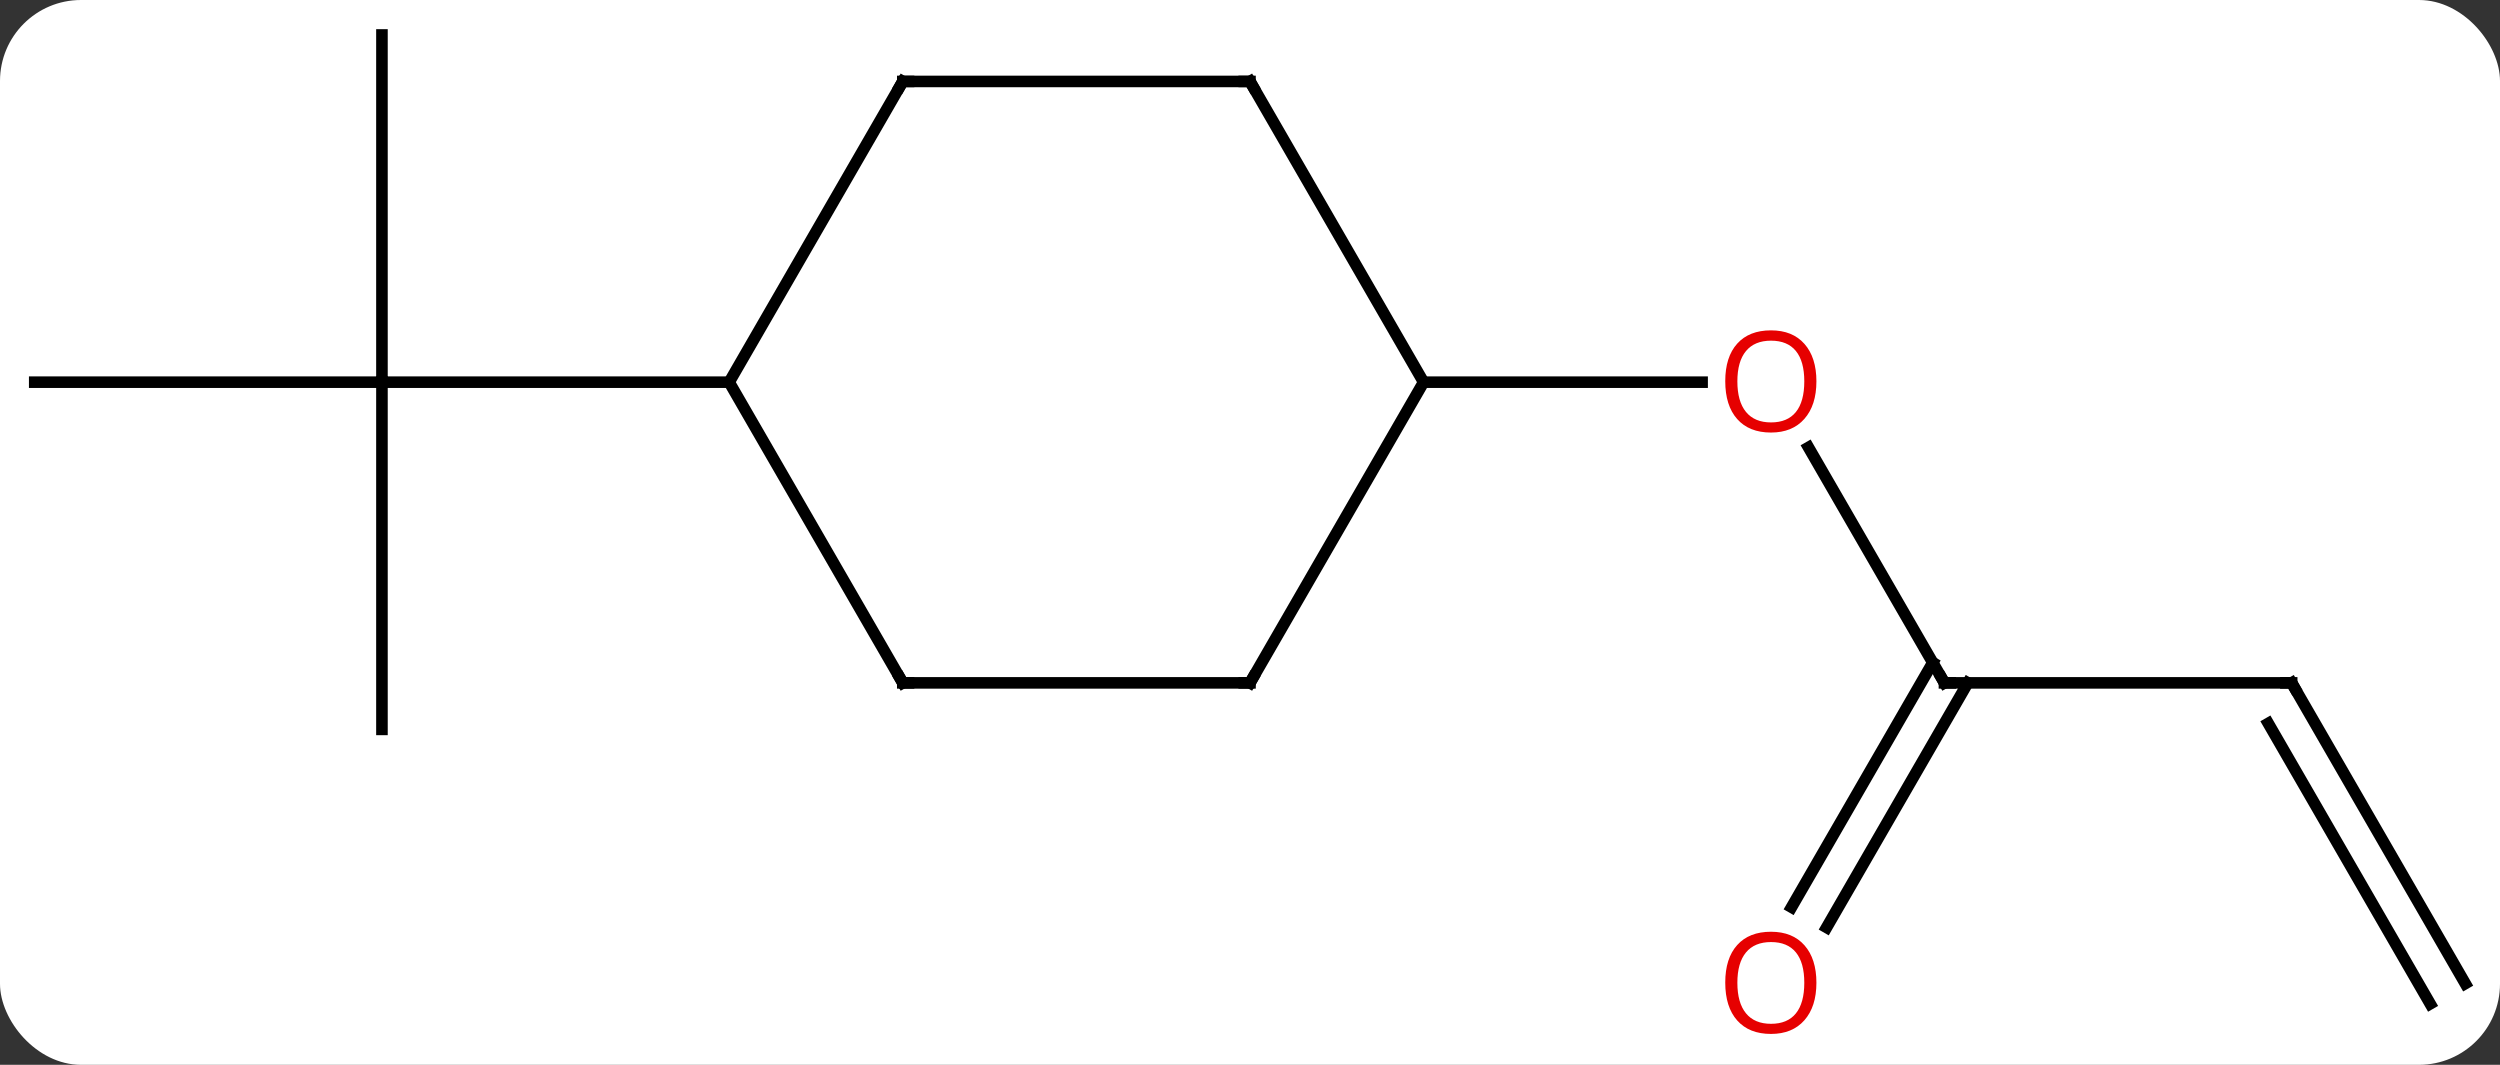 <svg width="216" viewBox="0 0 216 92" style="fill-opacity:1; color-rendering:auto; color-interpolation:auto; text-rendering:auto; stroke:black; stroke-linecap:square; stroke-miterlimit:10; shape-rendering:auto; stroke-opacity:1; fill:black; stroke-dasharray:none; font-weight:normal; stroke-width:1; font-family:'Open Sans'; font-style:normal; stroke-linejoin:miter; font-size:12; stroke-dashoffset:0; image-rendering:auto;" height="92" class="cas-substance-image" xmlns:xlink="http://www.w3.org/1999/xlink" xmlns="http://www.w3.org/2000/svg"><rect x="0" y="0" width="216" height="92" fill="#333333" stroke="none"/><svg class="cas-substance-single-component"><rect y="0" x="0" width="216" stroke="none" ry="7" rx="7" height="92" fill="white" class="cas-substance-group"/><svg y="0" x="0" width="216" viewBox="0 0 216 92" style="fill:black;" height="92" class="cas-substance-single-component-image"><svg><g><g transform="translate(108,44)" style="text-rendering:geometricPrecision; color-rendering:optimizeQuality; color-interpolation:linearRGB; stroke-linecap:butt; image-rendering:optimizeQuality;"><line y2="19.02" y1="-10.98" x2="-75" x1="-75" style="fill:none;"/><line y2="-10.98" y1="-10.98" x2="-105" x1="-75" style="fill:none;"/><line y2="-40.98" y1="-10.98" x2="-75" x1="-75" style="fill:none;"/><line y2="-10.98" y1="-10.98" x2="-45" x1="-75" style="fill:none;"/><line y2="15" y1="-5.344" x2="60" x1="48.254" style="fill:none;"/><line y2="-10.98" y1="-10.98" x2="15" x1="39.062" style="fill:none;"/><line y2="15" y1="15" x2="90" x1="60" style="fill:none;"/><line y2="34.383" y1="13.25" x2="46.788" x1="58.99" style="fill:none;"/><line y2="36.133" y1="15" x2="49.819" x1="62.021" style="fill:none;"/><line y2="40.98" y1="15" x2="105" x1="90" style="fill:none;"/><line y2="42.73" y1="18.5" x2="101.969" x1="87.979" style="fill:none;"/><line y2="-36.963" y1="-10.98" x2="-30" x1="-45" style="fill:none;"/><line y2="15" y1="-10.98" x2="-30" x1="-45" style="fill:none;"/><line y2="-36.963" y1="-36.963" x2="0" x1="-30" style="fill:none;"/><line y2="15" y1="15" x2="0" x1="-30" style="fill:none;"/><line y2="-10.98" y1="-36.963" x2="15" x1="0" style="fill:none;"/><line y2="-10.98" y1="15" x2="15" x1="0" style="fill:none;"/></g><g transform="translate(108,44)" style="fill:rgb(230,0,0); text-rendering:geometricPrecision; color-rendering:optimizeQuality; image-rendering:optimizeQuality; font-family:'Open Sans'; stroke:rgb(230,0,0); color-interpolation:linearRGB;"><path style="stroke:none;" d="M48.938 -11.05 Q48.938 -8.988 47.898 -7.808 Q46.859 -6.628 45.016 -6.628 Q43.125 -6.628 42.094 -7.793 Q41.062 -8.957 41.062 -11.066 Q41.062 -13.16 42.094 -14.308 Q43.125 -15.457 45.016 -15.457 Q46.875 -15.457 47.906 -14.285 Q48.938 -13.113 48.938 -11.05 ZM42.109 -11.05 Q42.109 -9.316 42.852 -8.41 Q43.594 -7.503 45.016 -7.503 Q46.438 -7.503 47.164 -8.402 Q47.891 -9.3 47.891 -11.05 Q47.891 -12.785 47.164 -13.675 Q46.438 -14.566 45.016 -14.566 Q43.594 -14.566 42.852 -13.668 Q42.109 -12.769 42.109 -11.05 Z"/></g><g transform="translate(108,44)" style="stroke-linecap:butt; text-rendering:geometricPrecision; color-rendering:optimizeQuality; image-rendering:optimizeQuality; font-family:'Open Sans'; color-interpolation:linearRGB; stroke-miterlimit:5;"><path style="fill:none;" d="M59.75 14.567 L60 15 L60.5 15"/><path style="fill:none;" d="M89.5 15 L90 15 L90.25 15.433"/><path style="fill:rgb(230,0,0); stroke:none;" d="M48.938 40.91 Q48.938 42.972 47.898 44.152 Q46.859 45.332 45.016 45.332 Q43.125 45.332 42.094 44.167 Q41.062 43.003 41.062 40.894 Q41.062 38.8 42.094 37.652 Q43.125 36.503 45.016 36.503 Q46.875 36.503 47.906 37.675 Q48.938 38.847 48.938 40.91 ZM42.109 40.91 Q42.109 42.644 42.852 43.55 Q43.594 44.457 45.016 44.457 Q46.438 44.457 47.164 43.558 Q47.891 42.66 47.891 40.91 Q47.891 39.175 47.164 38.285 Q46.438 37.394 45.016 37.394 Q43.594 37.394 42.852 38.292 Q42.109 39.191 42.109 40.91 Z"/><path style="fill:none;" d="M-30.25 -36.53 L-30 -36.963 L-29.5 -36.963"/><path style="fill:none;" d="M-30.25 14.567 L-30 15 L-29.5 15"/><path style="fill:none;" d="M-0.5 -36.963 L0 -36.963 L0.25 -36.53"/><path style="fill:none;" d="M-0.5 15 L0 15 L0.25 14.567"/></g></g></svg></svg></svg></svg>